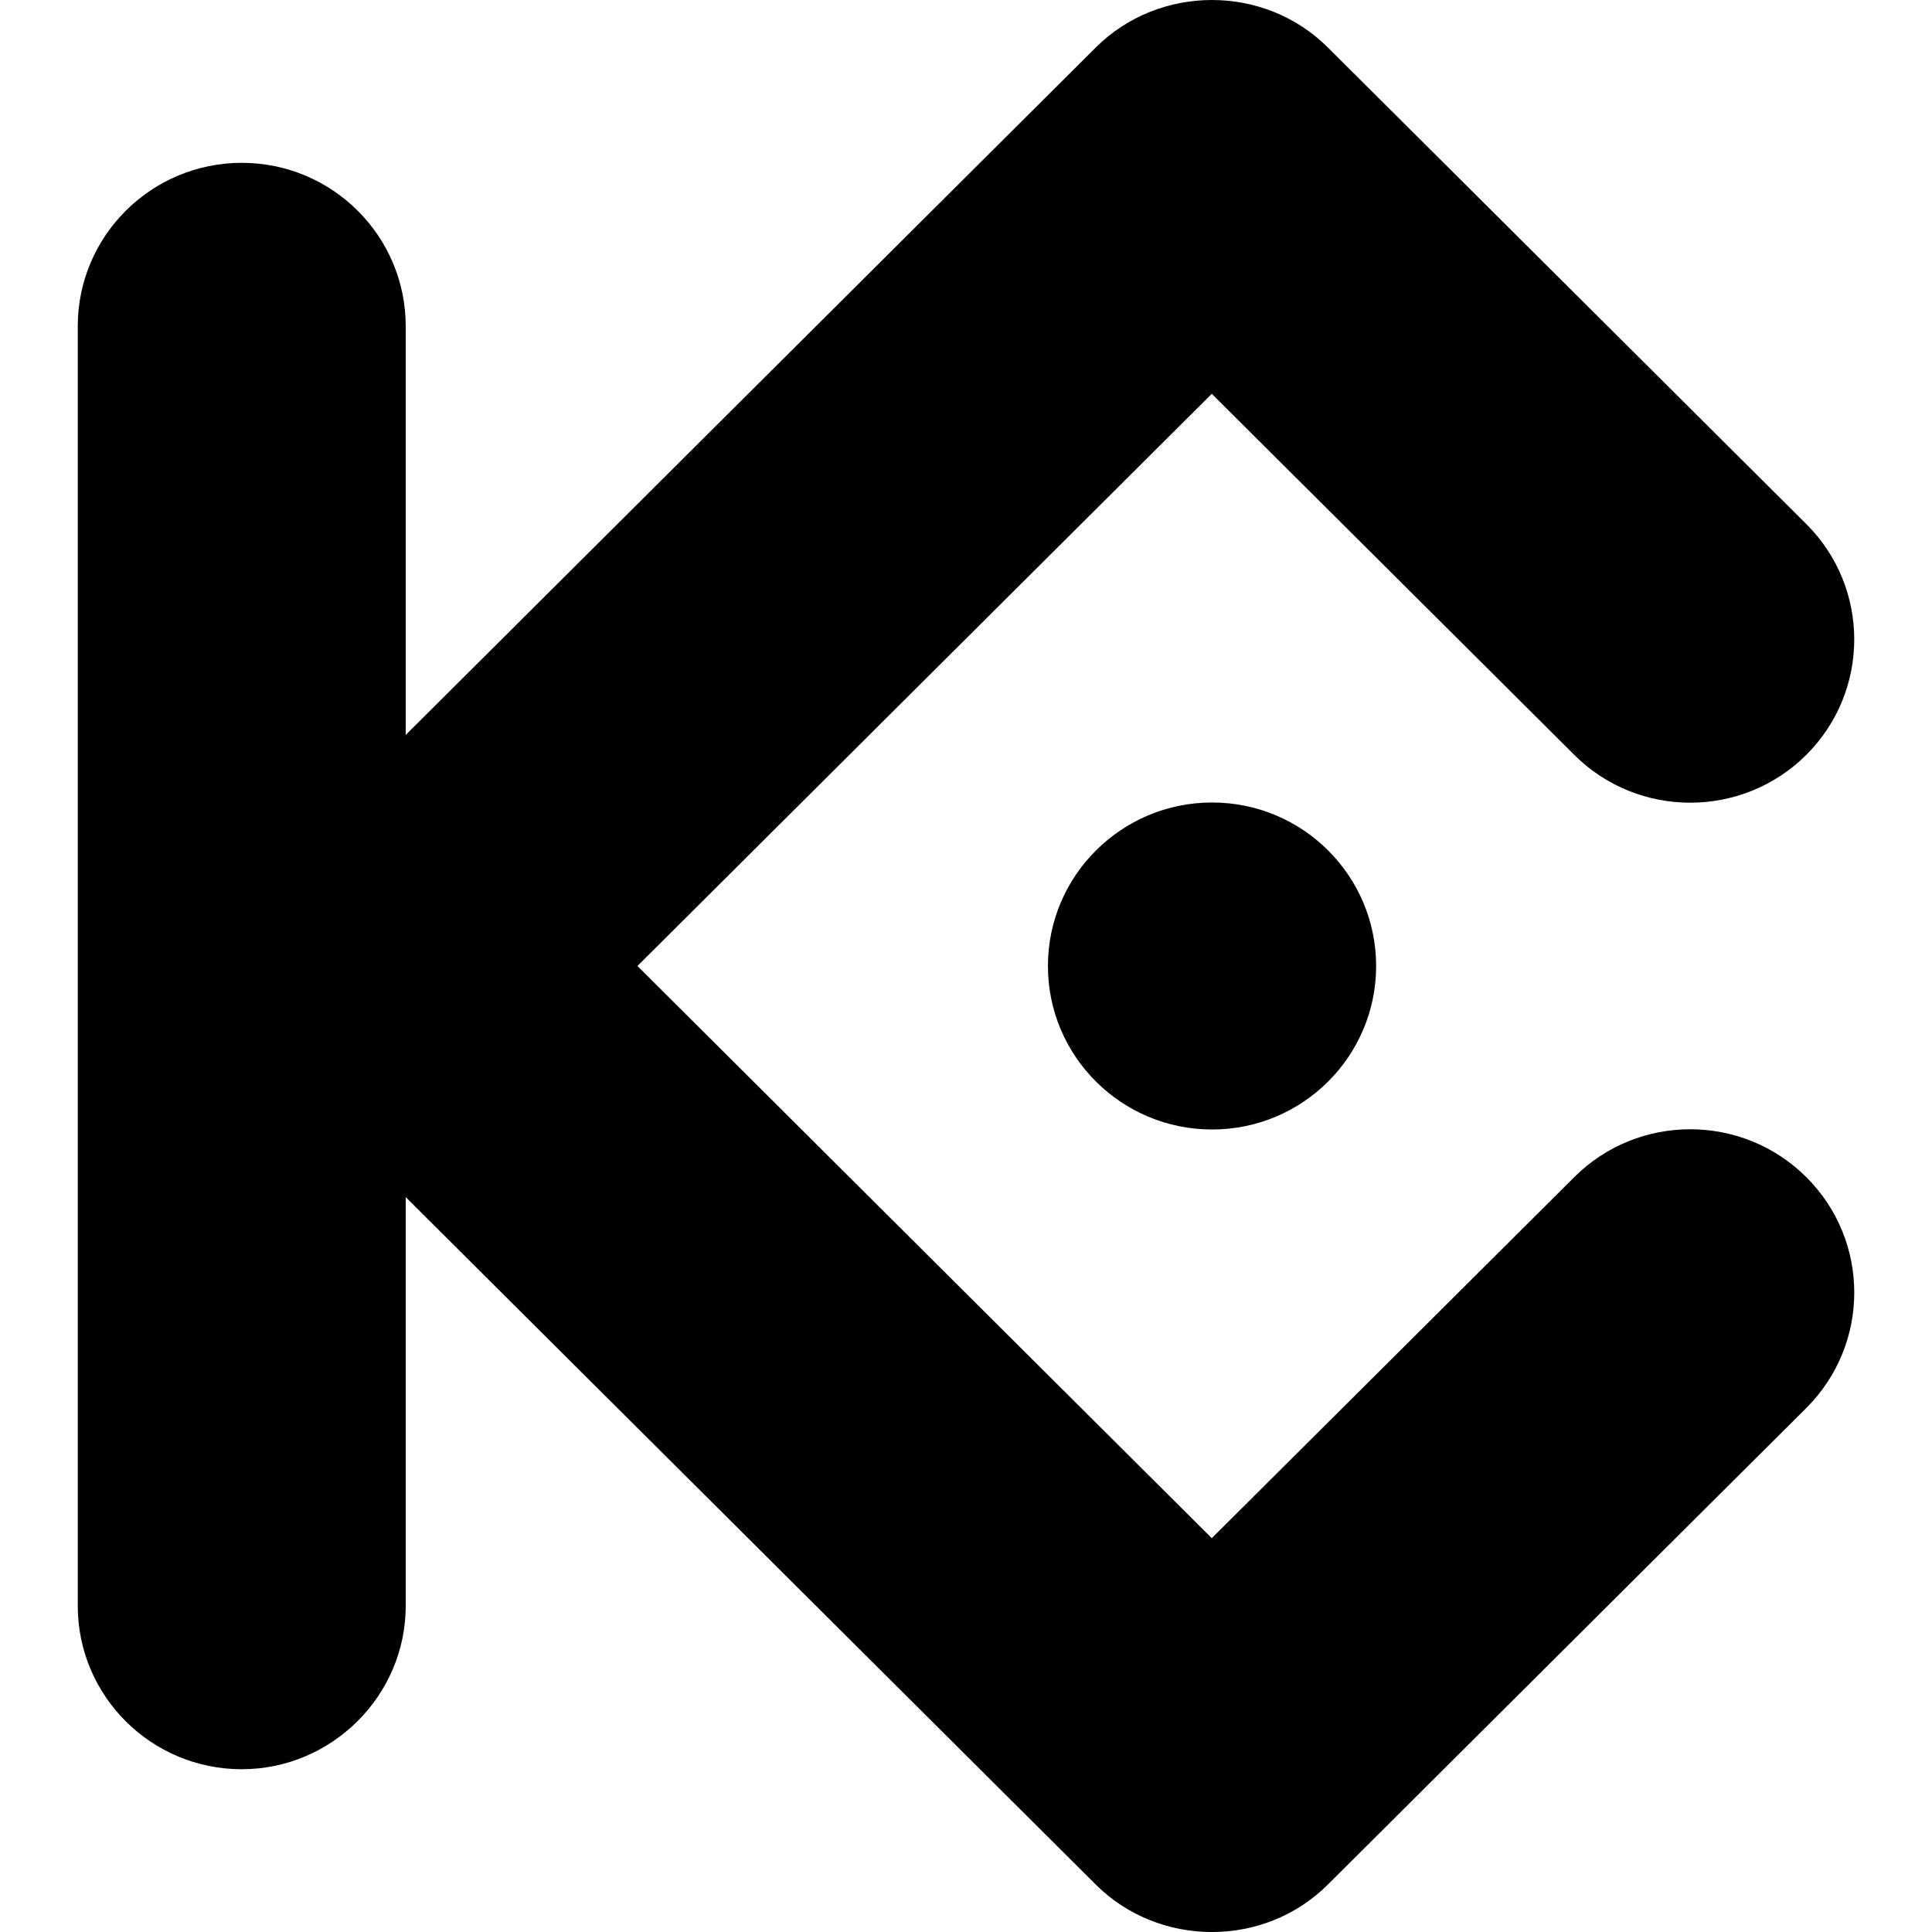<svg version="1.1" xmlns="http://www.w3.org/2000/svg" viewBox="0 0 32 32">
<title>kcs</title>
<path d="M10.558 16l9.513 9.477 6.005-5.981c1.058-1.056 2.78-1.056 3.841 0s1.060 2.769 0 3.826l-7.925 7.894c-1.056 1.051-2.794 1.041-3.841 0l-11.431-11.388v6.77c0 1.486-1.223 2.706-2.717 2.706-1.499 0-2.715-1.213-2.715-2.706v-21.195c0-1.493 1.216-2.706 2.717-2.706 1.499 0 2.715 1.213 2.715 2.706v6.77l11.431-11.388c1.046-1.041 2.785-1.052 3.841 0l7.925 7.894c1.060 1.054 1.060 2.768 0 3.825-1.060 1.054-2.782 1.056-3.841 0l-6.005-5.981-9.513 9.477zM20.076 13.292c1.501 0 2.717 1.213 2.717 2.708s-1.216 2.708-2.717 2.708c-1.502 0-2.719-1.213-2.719-2.708s1.218-2.708 2.718-2.708h0.001z"></path>
</svg>
